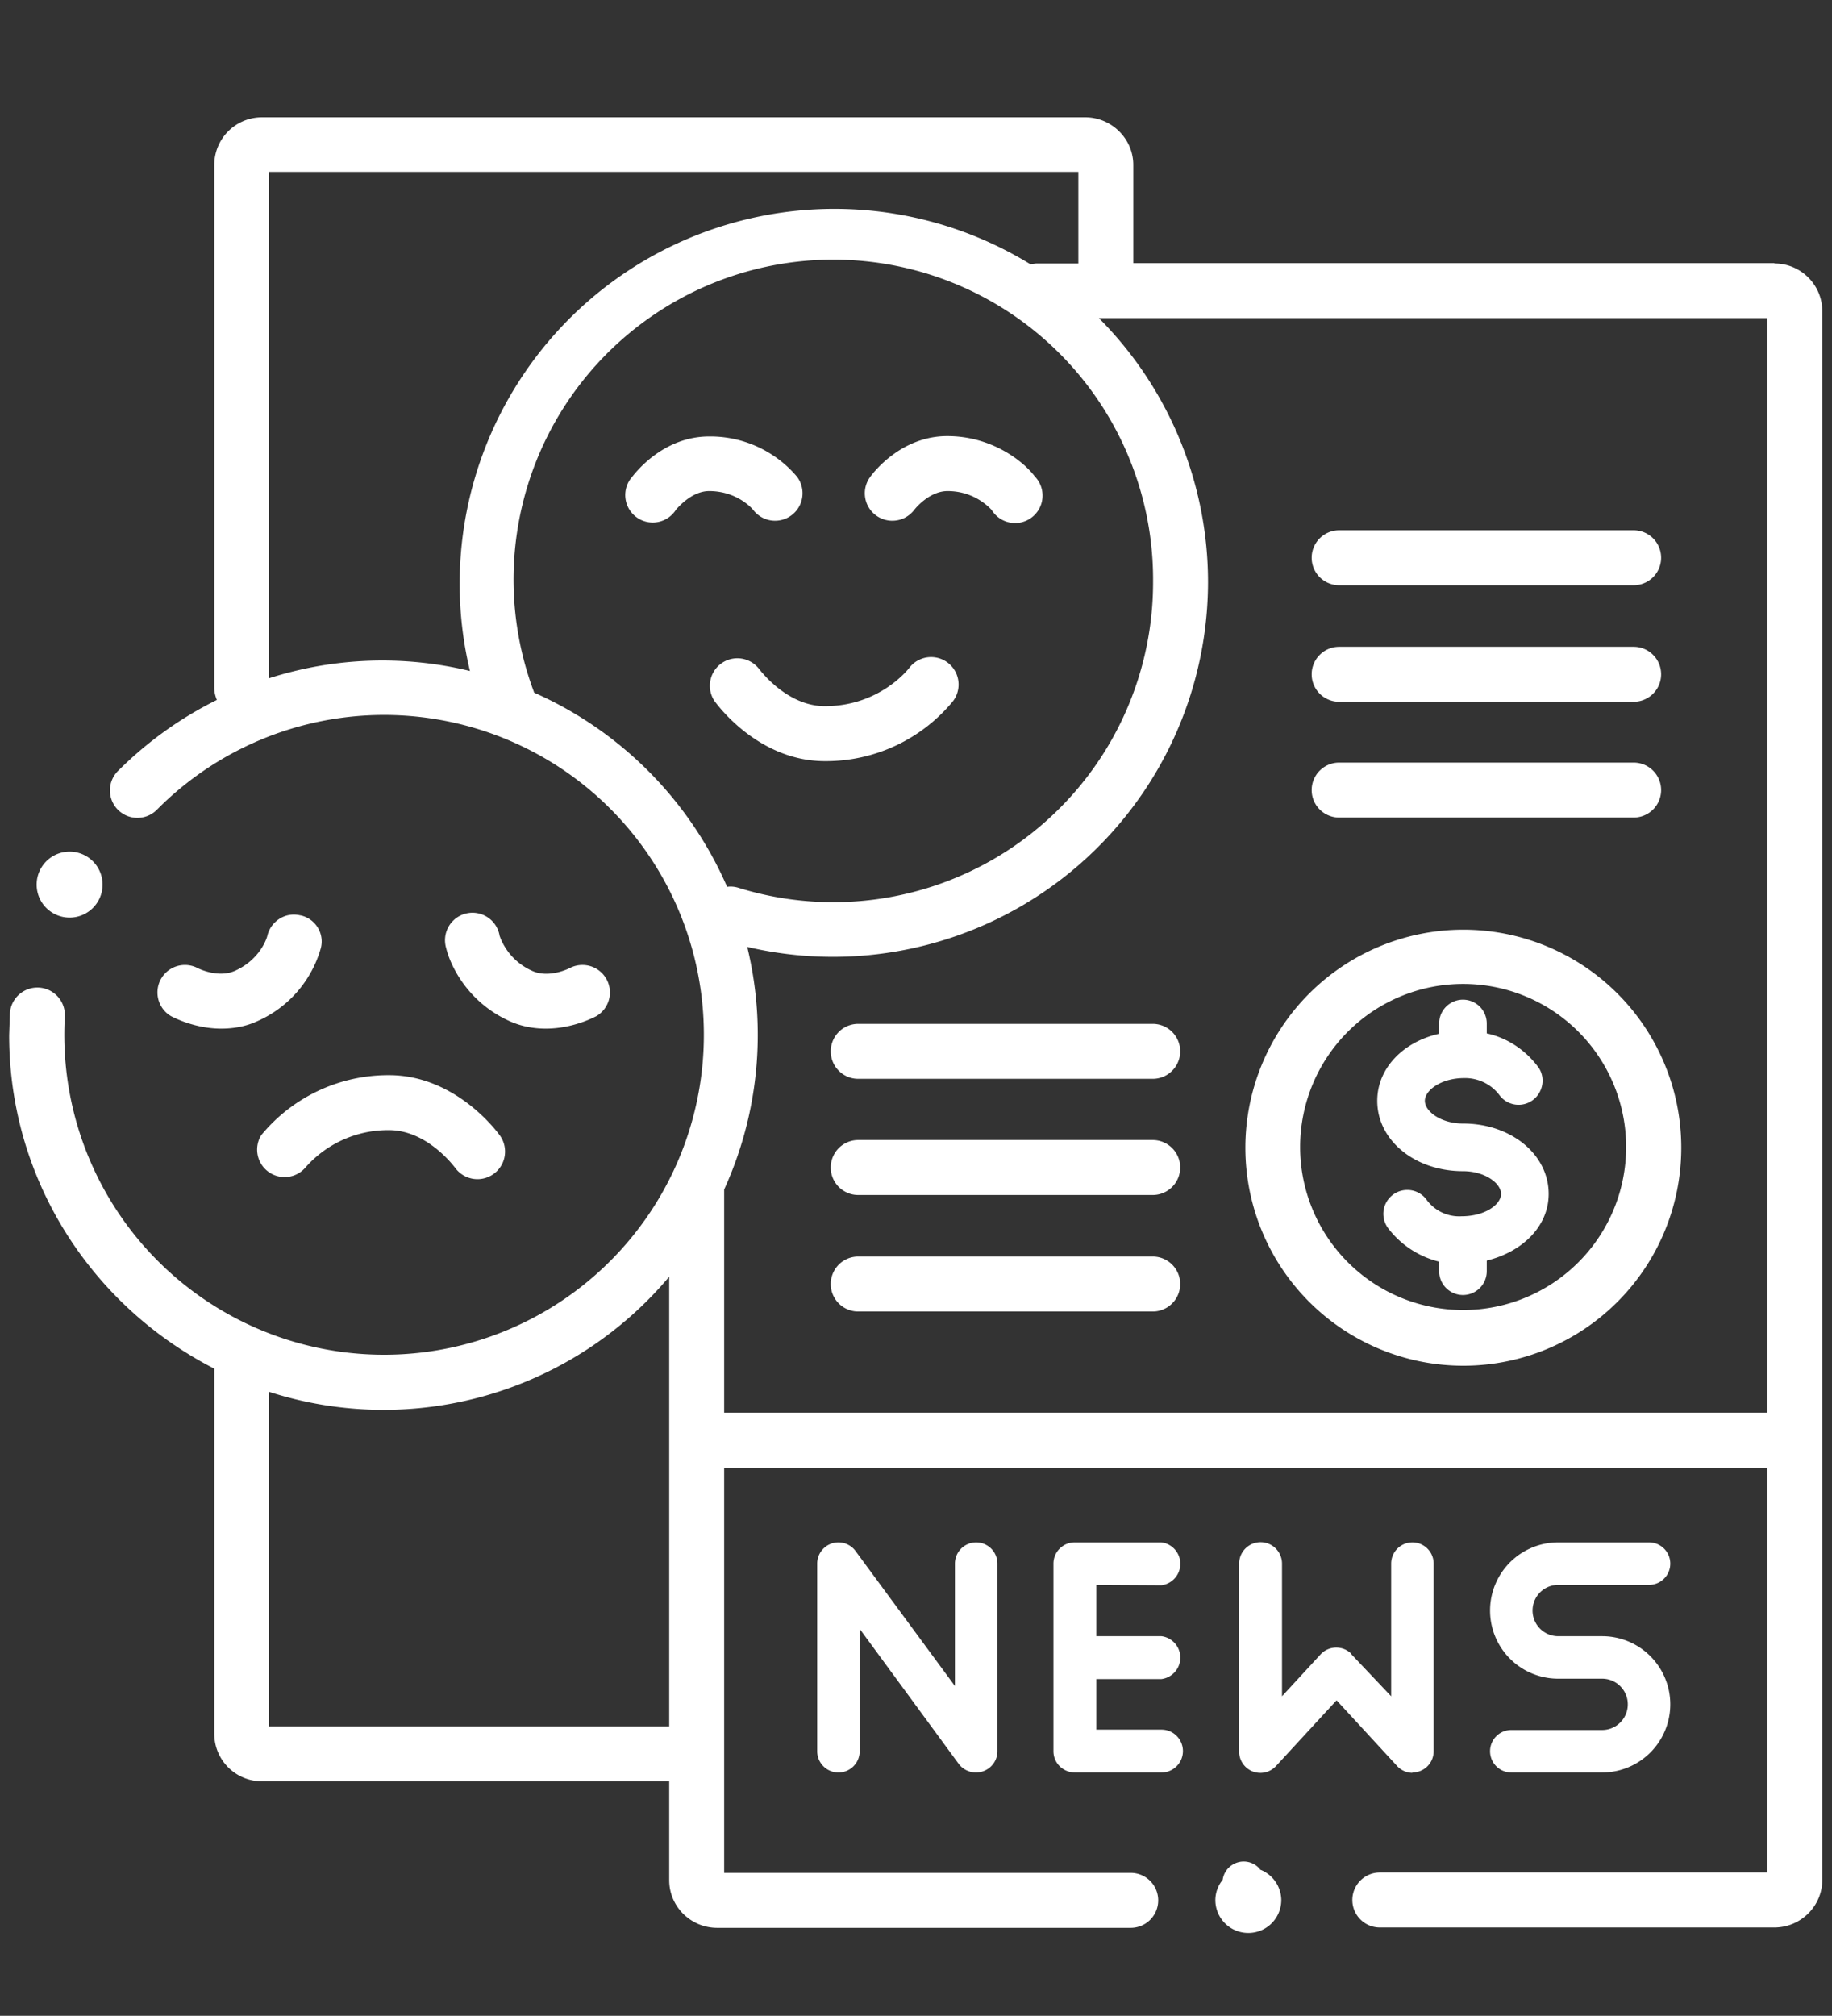 <svg xmlns="http://www.w3.org/2000/svg" xml:space="preserve" width="66.67" height="73.33"><rect width="100%" height="100%" fill="#333333" stroke="none"/><defs><clipPath clipPathUnits="userSpaceOnUse" id="a"><path d="M0 55h50V0H0Z"/></clipPath></defs><g clip-path="url(#a)" transform="matrix(1.333 0 0 -1.333 0 73.33)"><path d="M20.56 41.1a.75.75 0 1 1 1.2.9 3.1 3.1 0 0 1-2.4 1.1c-1.26 0-2.02-1-2.1-1.1a.75.75 0 1 1 1.2-.89c.01 0 .4.5.9.5.78 0 1.19-.5 1.2-.51M24.36 40.8c.24 0 .46.11.61.31 0 0 .39.5.9.5.77 0 1.18-.5 1.2-.51a.75.75 0 1 1 1.18.91c-.3.4-1.16 1.1-2.39 1.1-1.26 0-2.02-1-2.1-1.11a.75.75 0 0 1 .6-1.2M22.52 34.24a4.49 4.49 0 0 1 3.5 1.64.75.75 0 0 1-1.2.9c-.04-.05-.82-1.04-2.3-1.04-1.05 0-1.78 1-1.8 1.02a.75.75 0 0 1-1.22-.87c.05-.07 1.18-1.65 3.02-1.65M8.2 30.03c-.4.1-.8-.15-.9-.55 0-.02-.17-.64-.88-.96-.46-.21-1 .06-1.02.07a.75.75 0 0 1-.73-1.31c.08-.04.65-.34 1.37-.34.31 0 .66.05 1 .21a3.1 3.1 0 0 1 1.72 1.99c.1.4-.15.8-.55.89M13.9 27.15c.35-.16.7-.21 1-.21.73 0 1.3.3 1.38.34a.75.75 0 0 1-.73 1.31s-.56-.29-1.03-.07c-.7.32-.87.94-.88.95a.75.75 0 1 1-1.46-.33c.12-.5.6-1.48 1.72-1.99M7.13 24.03a.75.75 0 0 1 1.2-.89 3 3 0 0 0 2.29 1.03c1.05 0 1.78-1 1.8-1.02a.75.75 0 0 1 1.23.87c-.05.07-1.19 1.65-3.03 1.65a4.49 4.49 0 0 1-3.49-1.64" fill="#ffffff"/><path d="M19.77 16.46v6.09a10.16 10.16 0 0 1 .63 6.62 10.24 10.24 0 0 1 12.58 9.94A10.2 10.2 0 0 1 30 46.33h18.25V16.46ZM7.34 7.9v9.13a10.18 10.18 0 0 1 10.93 3.14V7.9Zm7.24 28.22a8.73 8.73 0 1 0 16.9 3 8.73 8.73 0 0 0-11.31-8.34.72.72 0 0 1-.32.03 10.28 10.28 0 0 1-5.27 5.3m-7.24.38v13.83h22.1v-2.5h-1.15l-.16-.02a10.23 10.23 0 0 1-15.3-11.1 10.14 10.14 0 0 1-5.49-.2m41.1 11.33h-17.5v2.68c0 .72-.6 1.3-1.31 1.3H7.15a1.3 1.3 0 0 1-1.3-1.3V36.23c0-.11.03-.22.07-.32a10.24 10.24 0 0 1-2.68-1.92.75.75 0 1 1 1.06-1.06 8.73 8.73 0 1 0 6.17-14.89 8.73 8.73 0 0 0-8.7 9.23.75.75 0 0 1-1.5.08l-.02-.59c0-3.97 2.28-7.4 5.6-9.1V7.7c0-.72.58-1.3 1.3-1.3h11.12V3.7c0-.72.59-1.3 1.31-1.3h11.29a.75.75 0 0 1 0 1.5h-11.1v11.05h28.48V3.91H37.67a.75.75 0 0 1 0-1.5h10.77c.72 0 1.31.58 1.31 1.3v42.81c0 .72-.59 1.3-1.3 1.3" fill="#ffffff"/><path d="M36.56 39.04h8.04a.75.75 0 0 1 0 1.5h-8.04a.75.75 0 0 1 0-1.5M36.56 35.86h8.04a.75.75 0 0 1 0 1.5h-8.04a.75.75 0 0 1 0-1.5M36.56 32.7h8.04a.75.75 0 0 1 0 1.5h-8.04a.75.75 0 0 1 0-1.5M31.47 27.07h-8.04a.75.75 0 1 1 0-1.5h8.04a.75.75 0 0 1 0 1.5M31.47 23.9h-8.04a.75.75 0 1 1 0-1.5h8.04a.75.75 0 0 1 0 1.5M31.47 20.72h-8.04a.75.75 0 1 1 0-1.5h8.04a.75.75 0 0 1 0 1.5M1.9 29.97a.9.9 0 1 1 0 1.8.9.9 0 0 1 0-1.8M34.4 4a.58.58 0 0 1-.45.21.58.58 0 0 1-.57-.5.88.88 0 0 1-.2-.55.9.9 0 0 1 1.8 0 .9.9 0 0 1-.58.83M26.07 12.34V9l-2.71 3.68a.58.58 0 0 1-1.05-.34V7.22a.58.58 0 1 1 1.16 0v3.34l2.7-3.68a.59.59 0 0 1 .66-.21c.24.08.4.3.4.55v5.12a.58.58 0 0 1-1.16 0M31.71 11.75a.59.59 0 0 1 0 1.17h-2.36a.58.58 0 0 1-.59-.58V7.22c0-.32.26-.58.59-.58h2.36a.58.58 0 1 1 0 1.17h-1.78v1.38h1.78a.59.59 0 0 1 0 1.17h-1.78v1.4ZM38.56 6.64a.58.58 0 0 1 .58.58v5.12a.58.58 0 0 1-1.16 0V8.72L36.9 9.86l-.01.02-.02.02c-.23.21-.6.2-.82-.04L35 8.72v3.62a.58.58 0 0 1-1.17 0V7.22a.58.58 0 0 1 1.01-.4l1.65 1.79 1.64-1.78a.58.58 0 0 1 .43-.2M43.74 7.8h-2.48a.58.58 0 1 1 0-1.16h2.48a1.86 1.86 0 0 1 0 3.72h-1.2a.7.7 0 1 0 0 1.4h2.48a.58.58 0 1 1 0 1.16h-2.48a1.86 1.86 0 0 1 0-3.72h1.2a.7.7 0 0 0 0-1.4M39.94 19.26a4.45 4.45 0 1 0 .01 8.9 4.45 4.45 0 0 0-.01-8.9m0 10.38a5.95 5.95 0 1 1 .02-11.9 5.95 5.95 0 0 1-.02 11.9" fill="#ffffff"/><path d="M39.94 24.35c-.6 0-1.04.33-1.04.62s.45.62 1.07.62c.37.01.74-.16.97-.47a.65.65 0 0 1 .92-.12c.28.22.34.63.12.91-.35.46-.84.78-1.39.9v.27a.65.65 0 1 1-1.3 0v-.28c-.98-.22-1.69-.94-1.69-1.83 0-1.08 1.03-1.92 2.34-1.92.6 0 1.04-.33 1.04-.62s-.44-.61-1.07-.61a1.1 1.1 0 0 0-.97.46.65.65 0 0 1-1.04-.79 2.5 2.5 0 0 1 1.39-.91v-.26a.65.65 0 1 1 1.3 0v.29c.98.24 1.69.94 1.69 1.82 0 1.08-1.03 1.92-2.34 1.92" fill="#ffffff"/></g></svg>